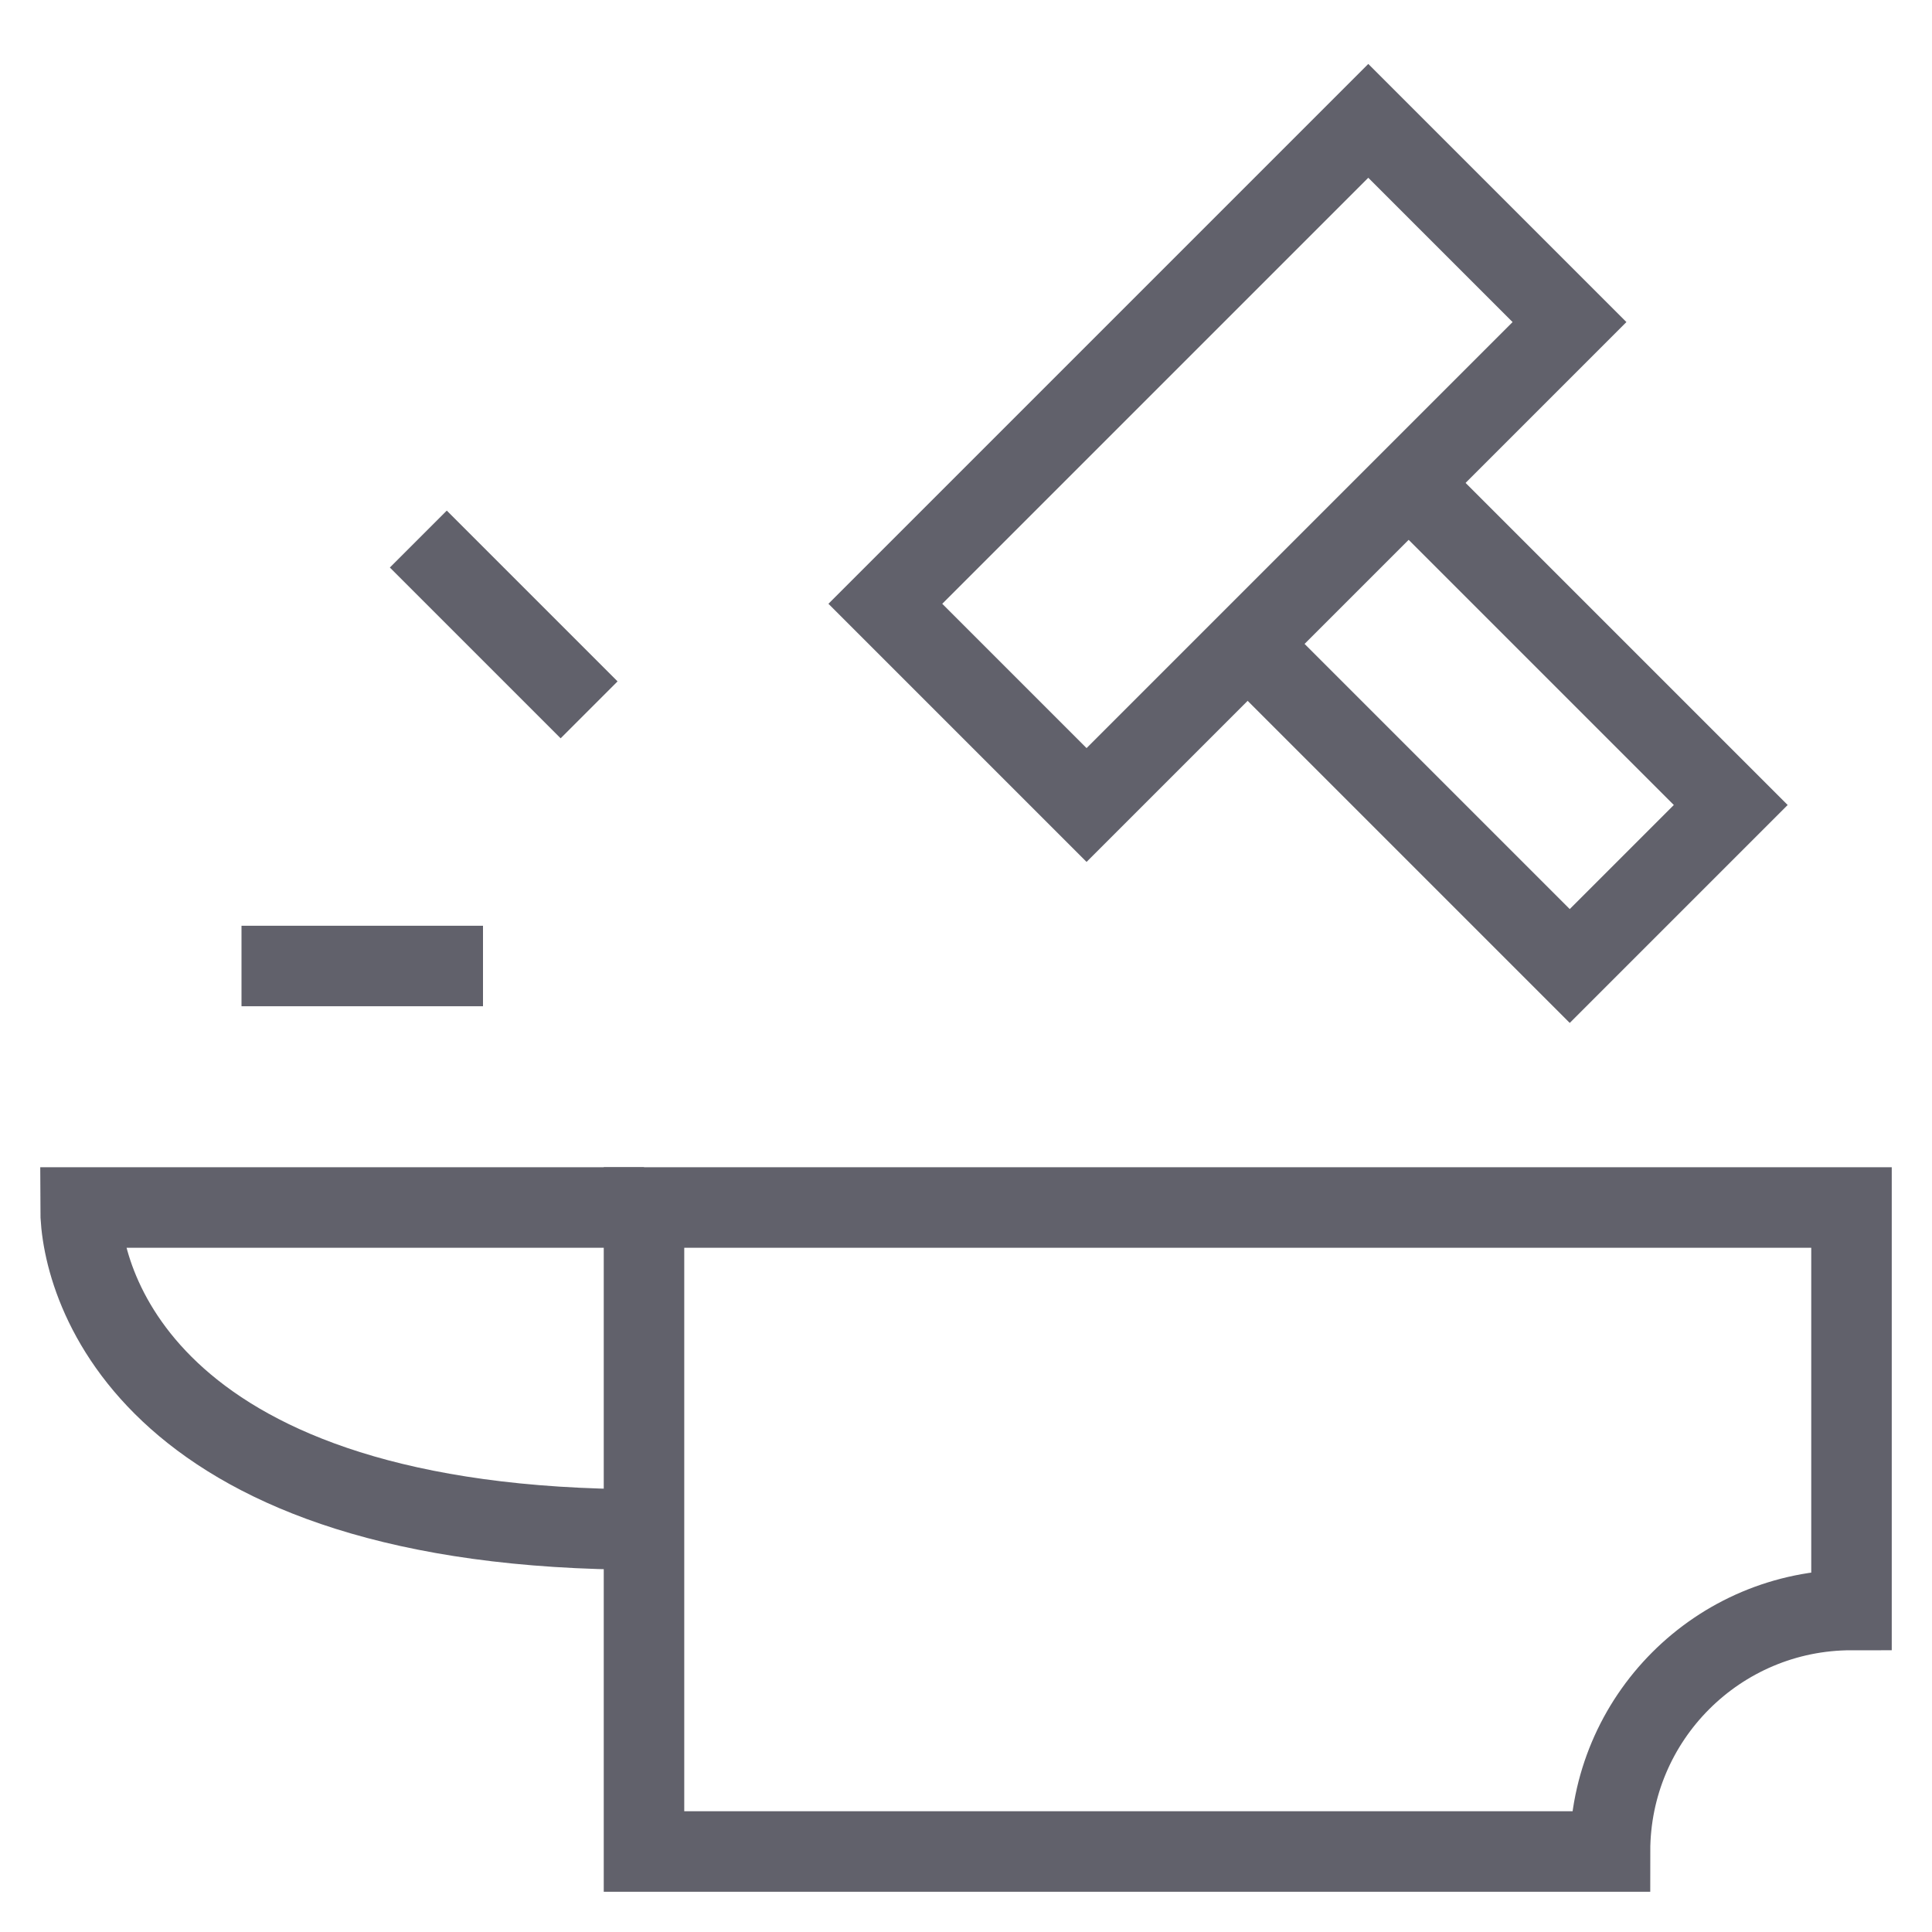 <svg xmlns="http://www.w3.org/2000/svg" height="48" width="48" viewBox="0 0 48 48"><polyline data-cap="butt" fill="none" stroke="#61616b" stroke-width="2" points="35,12 43,20 39,24 31,16 "></polyline> <path fill="none" stroke="#61616b" stroke-width="2" d="M16,30c0,0-12,0-14,0 c0,2,1.75,8,14,8"></path> <path fill="none" stroke="#61616b" stroke-width="2" d="M46,40V30H16v16h24 C40,42.686,42.686,40,46,40z"></path> <rect x="22.015" y="7.964" transform="matrix(0.707 -0.707 0.707 0.707 0.801 24.935)" fill="none" stroke="#61616b" stroke-width="2" width="16.971" height="7.071"></rect> <line data-color="color-2" fill="none" stroke="#61616b" stroke-width="2" x1="12" y1="24" x2="6" y2="24"></line> <line data-color="color-2" fill="none" stroke="#61616b" stroke-width="2" x1="14.636" y1="17.636" x2="10.393" y2="13.393"></line></svg>